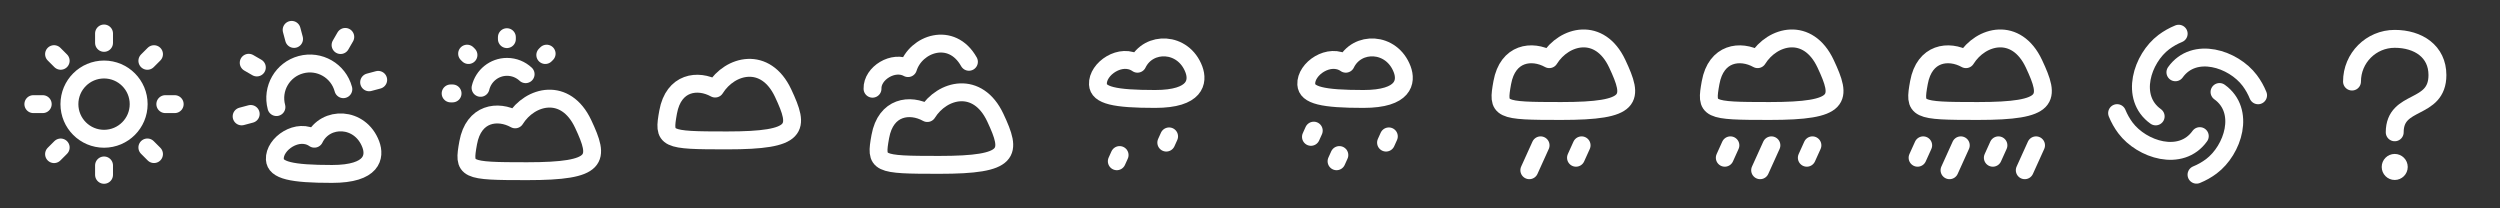 <?xml version="1.0" encoding="UTF-8" standalone="no"?>
<!-- Created with Inkscape (http://www.inkscape.org/) -->

<svg
   width="3072"
   height="256"
   viewBox="0 0 307.2 25.6"
   version="1.1"
   id="svg8"
   inkscape:version="1.3 (0e150ed6c4, 2023-07-21)"
   sodipodi:docname="icon_weather_source.svg"
   inkscape:export-filename="icon_weather.png"
   inkscape:export-xdpi="96"
   inkscape:export-ydpi="96"
   xmlns:inkscape="http://www.inkscape.org/namespaces/inkscape"
   xmlns:sodipodi="http://sodipodi.sourceforge.net/DTD/sodipodi-0.dtd"
   xmlns="http://www.w3.org/2000/svg"
   xmlns:svg="http://www.w3.org/2000/svg"
   xmlns:rdf="http://www.w3.org/1999/02/22-rdf-syntax-ns#"
   xmlns:cc="http://creativecommons.org/ns#"
   xmlns:dc="http://purl.org/dc/elements/1.1/">
  <rect x="0" y="0" width="307.2" height="25.6" fill="#333333" stroke="none"/>
  <title
     id="title841">Weather Icon</title>
  <defs
     id="defs2" />
  <sodipodi:namedview
     id="base"
     pagecolor="#222222"
     bordercolor="#666666"
     borderopacity="1.0"
     inkscape:pageopacity="0"
     inkscape:pageshadow="2"
     inkscape:zoom="0.32000001"
     inkscape:cx="1537.4999"
     inkscape:cy="104.6875"
     inkscape:document-units="px"
     inkscape:current-layer="layer1"
     showgrid="true"
     inkscape:window-width="1920"
     inkscape:window-height="1026"
     inkscape:window-x="-8"
     inkscape:window-y="23"
     inkscape:window-maximized="1"
     inkscape:pagecheckerboard="0"
     units="px"
     scale-x="1"
     inkscape:showpageshadow="false"
     borderlayer="true"
     inkscape:snap-global="true"
     showguides="true"
     inkscape:guide-bbox="true"
     inkscape:snap-nodes="true"
     height="1280px"
     width="256px"
     inkscape:deskcolor="#d1d1d1">
    <inkscape:grid
       type="xygrid"
       id="grid2458"
       empspacing="32"
       originx="0"
       originy="0"
       spacingy="0.8"
       spacingx="0.8"
       units="px"
       visible="true"
       empcolor="#e50077"
       empopacity="0.302" />
  </sodipodi:namedview>
  <g
     inkscape:label="active"
     inkscape:groupmode="layer"
     id="layer1"
     style="display:inline">
    <g
       id="g90"
       style="font-variation-settings:normal;vector-effect:none;fill:none;fill-opacity:1;stroke:#ffffff;stroke-width:0.449;stroke-linecap:round;stroke-linejoin:round;stroke-miterlimit:4;stroke-dasharray:none;stroke-dashoffset:0;stroke-opacity:1;-inkscape-stroke:none;paint-order:markers stroke fill;stop-color:#000000;opacity:1;stop-opacity:1"
       transform="matrix(4.902,0,0,4.902,-1222.289,-213.147)"
       inkscape:label="0 Clear">
      <circle
         style="font-variation-settings:normal;opacity:1;vector-effect:none;fill:none;fill-opacity:1;stroke:#ffffff;stroke-width:0.449;stroke-linecap:round;stroke-linejoin:round;stroke-miterlimit:4;stroke-dasharray:none;stroke-dashoffset:0;stroke-opacity:1;-inkscape-stroke:none;paint-order:markers stroke fill;stop-color:#000000;stop-opacity:1"
         id="path76"
         cx="251.953"
         cy="46.092"
         r="0.868" />
      <g
         id="g89"
         style="font-variation-settings:normal;vector-effect:none;fill:none;fill-opacity:1;stroke:#ffffff;stroke-width:0.449;stroke-linecap:round;stroke-linejoin:round;stroke-miterlimit:4;stroke-dasharray:none;stroke-dashoffset:0;stroke-opacity:1;-inkscape-stroke:none;paint-order:markers stroke fill;stop-color:#000000;stop-opacity:1"
         transform="translate(-1.3982422e-5)">
        <g
           id="g84"
           style="font-variation-settings:normal;vector-effect:none;fill:none;fill-opacity:1;stroke:#ffffff;stroke-width:0.449;stroke-linecap:round;stroke-linejoin:round;stroke-miterlimit:4;stroke-dasharray:none;stroke-dashoffset:0;stroke-opacity:1;-inkscape-stroke:none;paint-order:markers stroke fill;stop-color:#000000;stop-opacity:1">
          <g
             id="g81"
             style="font-variation-settings:normal;vector-effect:none;fill:none;fill-opacity:1;stroke:#ffffff;stroke-width:0.449;stroke-linecap:round;stroke-linejoin:round;stroke-miterlimit:4;stroke-dasharray:none;stroke-dashoffset:0;stroke-opacity:1;-inkscape-stroke:none;paint-order:markers stroke fill;stop-color:#000000;stop-opacity:1">
            <path
               style="font-variation-settings:normal;opacity:1;vector-effect:none;fill:none;fill-opacity:1;stroke:#ffffff;stroke-width:0.449;stroke-linecap:round;stroke-linejoin:round;stroke-miterlimit:4;stroke-dasharray:none;stroke-dashoffset:0;stroke-opacity:1;-inkscape-stroke:none;paint-order:markers stroke fill;stop-color:#000000;stop-opacity:1"
               d="m 251.953,44.321 v 0.235"
               id="path80"
               sodipodi:nodetypes="cc" />
            <path
               style="font-variation-settings:normal;opacity:1;vector-effect:none;fill:none;fill-opacity:1;stroke:#ffffff;stroke-width:0.449;stroke-linecap:round;stroke-linejoin:round;stroke-miterlimit:4;stroke-dasharray:none;stroke-dashoffset:0;stroke-opacity:1;-inkscape-stroke:none;paint-order:markers stroke fill;stop-color:#000000;stop-opacity:1"
               d="m 251.953,47.629 v 0.235"
               id="path81"
               sodipodi:nodetypes="cc" />
          </g>
          <g
             id="g83"
             transform="rotate(90,251.953,46.092)"
             style="font-variation-settings:normal;vector-effect:none;fill:none;fill-opacity:1;stroke:#ffffff;stroke-width:0.449;stroke-linecap:round;stroke-linejoin:round;stroke-miterlimit:4;stroke-dasharray:none;stroke-dashoffset:0;stroke-opacity:1;-inkscape-stroke:none;paint-order:markers stroke fill;stop-color:#000000;stop-opacity:1">
            <path
               style="font-variation-settings:normal;opacity:1;vector-effect:none;fill:none;fill-opacity:1;stroke:#ffffff;stroke-width:0.449;stroke-linecap:round;stroke-linejoin:round;stroke-miterlimit:4;stroke-dasharray:none;stroke-dashoffset:0;stroke-opacity:1;-inkscape-stroke:none;paint-order:markers stroke fill;stop-color:#000000;stop-opacity:1"
               d="m 251.953,44.321 v 0.235"
               id="path82"
               sodipodi:nodetypes="cc" />
            <path
               style="font-variation-settings:normal;opacity:1;vector-effect:none;fill:none;fill-opacity:1;stroke:#ffffff;stroke-width:0.449;stroke-linecap:round;stroke-linejoin:round;stroke-miterlimit:4;stroke-dasharray:none;stroke-dashoffset:0;stroke-opacity:1;-inkscape-stroke:none;paint-order:markers stroke fill;stop-color:#000000;stop-opacity:1"
               d="m 251.953,47.629 v 0.235"
               id="path83"
               sodipodi:nodetypes="cc" />
          </g>
        </g>
        <g
           id="g88"
           transform="rotate(45,251.953,46.092)"
           style="font-variation-settings:normal;vector-effect:none;fill:none;fill-opacity:1;stroke:#ffffff;stroke-width:0.449;stroke-linecap:round;stroke-linejoin:round;stroke-miterlimit:4;stroke-dasharray:none;stroke-dashoffset:0;stroke-opacity:1;-inkscape-stroke:none;paint-order:markers stroke fill;stop-color:#000000;stop-opacity:1">
          <g
             id="g85"
             style="font-variation-settings:normal;vector-effect:none;fill:none;fill-opacity:1;stroke:#ffffff;stroke-width:0.449;stroke-linecap:round;stroke-linejoin:round;stroke-miterlimit:4;stroke-dasharray:none;stroke-dashoffset:0;stroke-opacity:1;-inkscape-stroke:none;paint-order:markers stroke fill;stop-color:#000000;stop-opacity:1">
            <path
               style="font-variation-settings:normal;opacity:1;vector-effect:none;fill:none;fill-opacity:1;stroke:#ffffff;stroke-width:0.449;stroke-linecap:round;stroke-linejoin:round;stroke-miterlimit:4;stroke-dasharray:none;stroke-dashoffset:0;stroke-opacity:1;-inkscape-stroke:none;paint-order:markers stroke fill;stop-color:#000000;stop-opacity:1"
               d="m 251.953,44.321 v 0.235"
               id="path84"
               sodipodi:nodetypes="cc" />
            <path
               style="font-variation-settings:normal;opacity:1;vector-effect:none;fill:none;fill-opacity:1;stroke:#ffffff;stroke-width:0.449;stroke-linecap:round;stroke-linejoin:round;stroke-miterlimit:4;stroke-dasharray:none;stroke-dashoffset:0;stroke-opacity:1;-inkscape-stroke:none;paint-order:markers stroke fill;stop-color:#000000;stop-opacity:1"
               d="m 251.953,47.629 v 0.235"
               id="path85"
               sodipodi:nodetypes="cc" />
          </g>
          <g
             id="g87"
             transform="rotate(90,251.953,46.092)"
             style="font-variation-settings:normal;vector-effect:none;fill:none;fill-opacity:1;stroke:#ffffff;stroke-width:0.449;stroke-linecap:round;stroke-linejoin:round;stroke-miterlimit:4;stroke-dasharray:none;stroke-dashoffset:0;stroke-opacity:1;-inkscape-stroke:none;paint-order:markers stroke fill;stop-color:#000000;stop-opacity:1">
            <path
               style="font-variation-settings:normal;opacity:1;vector-effect:none;fill:none;fill-opacity:1;stroke:#ffffff;stroke-width:0.449;stroke-linecap:round;stroke-linejoin:round;stroke-miterlimit:4;stroke-dasharray:none;stroke-dashoffset:0;stroke-opacity:1;-inkscape-stroke:none;paint-order:markers stroke fill;stop-color:#000000;stop-opacity:1"
               d="m 251.953,44.321 v 0.235"
               id="path86"
               sodipodi:nodetypes="cc" />
            <path
               style="font-variation-settings:normal;opacity:1;vector-effect:none;fill:none;fill-opacity:1;stroke:#ffffff;stroke-width:0.449;stroke-linecap:round;stroke-linejoin:round;stroke-miterlimit:4;stroke-dasharray:none;stroke-dashoffset:0;stroke-opacity:1;-inkscape-stroke:none;paint-order:markers stroke fill;stop-color:#000000;stop-opacity:1"
               d="m 251.953,47.629 v 0.235"
               id="path87"
               sodipodi:nodetypes="cc" />
          </g>
        </g>
      </g>
    </g>
    <g
       id="g96"
       transform="matrix(-5.233,0,0,5.233,1149.533,-250.052)"
       style="font-variation-settings:normal;display:inline;vector-effect:none;fill:none;fill-opacity:1;stroke:#ffffff;stroke-width:0.42;stroke-linecap:round;stroke-linejoin:round;stroke-miterlimit:4;stroke-dasharray:none;stroke-dashoffset:0;stroke-opacity:1;-inkscape-stroke:none;paint-order:markers stroke fill;stop-color:#000000;opacity:1;stop-opacity:1"
       inkscape:label="1 Light Clouds">
      <g
         id="g46"
         style="font-variation-settings:normal;opacity:1;vector-effect:none;fill:none;fill-opacity:1;stroke:#ffffff;stroke-width:0.42;stroke-linecap:round;stroke-linejoin:round;stroke-miterlimit:4;stroke-dasharray:none;stroke-dashoffset:0;stroke-opacity:1;-inkscape-stroke:none;paint-order:markers stroke fill;stop-color:#000000;stop-opacity:1"
         transform="matrix(-1,0,0,1,468.928,5.842)">
        <path
           style="font-variation-settings:normal;vector-effect:none;fill:none;fill-opacity:1;stroke:#ffffff;stroke-width:0.42;stroke-linecap:round;stroke-linejoin:round;stroke-miterlimit:4;stroke-dasharray:none;stroke-dashoffset:0;stroke-opacity:1;-inkscape-stroke:none;paint-order:markers stroke fill;stop-color:#000000;stop-opacity:1"
           d="m 255.712,45.683 c -0.02,-0.365 0.544,-0.752 0.928,-0.484 0.261,-0.541 1.079,-0.521 1.325,0.133 0.107,0.286 0.046,0.694 -0.91,0.694 -0.956,0 -1.329,-0.085 -1.343,-0.343 z"
           id="path44"
           sodipodi:nodetypes="scszs" />
      </g>
      <g
         id="g95"
         style="font-variation-settings:normal;opacity:1;vector-effect:none;fill:none;fill-opacity:1;stroke:#ffffff;stroke-width:0.449;stroke-linecap:round;stroke-linejoin:round;stroke-miterlimit:4;stroke-dasharray:none;stroke-dashoffset:0;stroke-opacity:1;-inkscape-stroke:none;paint-order:markers stroke fill;stop-color:#000000;stop-opacity:1"
         transform="matrix(0.905,0.242,-0.242,0.905,-4.47,-52.598)">
        <path
           id="circle49"
           style="font-variation-settings:normal;opacity:1;vector-effect:none;fill:none;fill-opacity:1;stroke:#ffffff;stroke-width:0.449;stroke-linecap:round;stroke-linejoin:round;stroke-miterlimit:4;stroke-dasharray:none;stroke-dashoffset:0;stroke-opacity:1;-inkscape-stroke:none;paint-order:markers stroke fill;stop-color:#000000;stop-opacity:1"
           d="m 251.085,46.092 c 0,-0.48 0.389,-0.868 0.868,-0.868 0.48,0 0.868,0.389 0.868,0.868"
           sodipodi:nodetypes="csc" />
        <g
           id="g94"
           style="font-variation-settings:normal;vector-effect:none;fill:none;fill-opacity:1;stroke:#ffffff;stroke-width:0.449;stroke-linecap:round;stroke-linejoin:round;stroke-miterlimit:4;stroke-dasharray:none;stroke-dashoffset:0;stroke-opacity:1;-inkscape-stroke:none;paint-order:markers stroke fill;stop-color:#000000;stop-opacity:1"
           transform="translate(-1.3982422e-5)">
          <g
             id="g75"
             style="font-variation-settings:normal;vector-effect:none;fill:none;fill-opacity:1;stroke:#ffffff;stroke-width:0.449;stroke-linecap:round;stroke-linejoin:round;stroke-miterlimit:4;stroke-dasharray:none;stroke-dashoffset:0;stroke-opacity:1;-inkscape-stroke:none;paint-order:markers stroke fill;stop-color:#000000;stop-opacity:1">
            <g
               id="g50"
               style="font-variation-settings:normal;vector-effect:none;fill:none;fill-opacity:1;stroke:#ffffff;stroke-width:0.449;stroke-linecap:round;stroke-linejoin:round;stroke-miterlimit:4;stroke-dasharray:none;stroke-dashoffset:0;stroke-opacity:1;-inkscape-stroke:none;paint-order:markers stroke fill;stop-color:#000000;stop-opacity:1">
              <path
                 style="font-variation-settings:normal;opacity:1;vector-effect:none;fill:none;fill-opacity:1;stroke:#ffffff;stroke-width:0.449;stroke-linecap:round;stroke-linejoin:round;stroke-miterlimit:4;stroke-dasharray:none;stroke-dashoffset:0;stroke-opacity:1;-inkscape-stroke:none;paint-order:markers stroke fill;stop-color:#000000;stop-opacity:1"
                 d="m 251.953,44.321 v 0.235"
                 id="path49"
                 sodipodi:nodetypes="cc" />
            </g>
            <g
               id="g74"
               transform="rotate(90,251.953,46.092)"
               style="font-variation-settings:normal;vector-effect:none;fill:none;fill-opacity:1;stroke:#ffffff;stroke-width:0.449;stroke-linecap:round;stroke-linejoin:round;stroke-miterlimit:4;stroke-dasharray:none;stroke-dashoffset:0;stroke-opacity:1;-inkscape-stroke:none;paint-order:markers stroke fill;stop-color:#000000;stop-opacity:1">
              <path
                 style="font-variation-settings:normal;opacity:1;vector-effect:none;fill:none;fill-opacity:1;stroke:#ffffff;stroke-width:0.449;stroke-linecap:round;stroke-linejoin:round;stroke-miterlimit:4;stroke-dasharray:none;stroke-dashoffset:0;stroke-opacity:1;-inkscape-stroke:none;paint-order:markers stroke fill;stop-color:#000000;stop-opacity:1"
                 d="m 251.953,44.321 v 0.235"
                 id="path51"
                 sodipodi:nodetypes="cc" />
              <path
                 style="font-variation-settings:normal;opacity:1;vector-effect:none;fill:none;fill-opacity:1;stroke:#ffffff;stroke-width:0.449;stroke-linecap:round;stroke-linejoin:round;stroke-miterlimit:4;stroke-dasharray:none;stroke-dashoffset:0;stroke-opacity:1;-inkscape-stroke:none;paint-order:markers stroke fill;stop-color:#000000;stop-opacity:1"
                 d="m 251.953,47.629 v 0.235"
                 id="path73"
                 sodipodi:nodetypes="cc" />
            </g>
          </g>
          <g
             id="g93"
             transform="rotate(45,251.953,46.092)"
             style="font-variation-settings:normal;vector-effect:none;fill:none;fill-opacity:1;stroke:#ffffff;stroke-width:0.449;stroke-linecap:round;stroke-linejoin:round;stroke-miterlimit:4;stroke-dasharray:none;stroke-dashoffset:0;stroke-opacity:1;-inkscape-stroke:none;paint-order:markers stroke fill;stop-color:#000000;stop-opacity:1">
            <g
               id="g91"
               style="font-variation-settings:normal;vector-effect:none;fill:none;fill-opacity:1;stroke:#ffffff;stroke-width:0.449;stroke-linecap:round;stroke-linejoin:round;stroke-miterlimit:4;stroke-dasharray:none;stroke-dashoffset:0;stroke-opacity:1;-inkscape-stroke:none;paint-order:markers stroke fill;stop-color:#000000;stop-opacity:1">
              <path
                 style="font-variation-settings:normal;opacity:1;vector-effect:none;fill:none;fill-opacity:1;stroke:#ffffff;stroke-width:0.449;stroke-linecap:round;stroke-linejoin:round;stroke-miterlimit:4;stroke-dasharray:none;stroke-dashoffset:0;stroke-opacity:1;-inkscape-stroke:none;paint-order:markers stroke fill;stop-color:#000000;stop-opacity:1"
                 d="m 251.953,44.321 v 0.235"
                 id="path75"
                 sodipodi:nodetypes="cc" />
            </g>
            <g
               id="g92"
               transform="rotate(90,251.953,46.092)"
               style="font-variation-settings:normal;vector-effect:none;fill:none;fill-opacity:1;stroke:#ffffff;stroke-width:0.449;stroke-linecap:round;stroke-linejoin:round;stroke-miterlimit:4;stroke-dasharray:none;stroke-dashoffset:0;stroke-opacity:1;-inkscape-stroke:none;paint-order:markers stroke fill;stop-color:#000000;stop-opacity:1">
              <path
                 style="font-variation-settings:normal;opacity:1;vector-effect:none;fill:none;fill-opacity:1;stroke:#ffffff;stroke-width:0.449;stroke-linecap:round;stroke-linejoin:round;stroke-miterlimit:4;stroke-dasharray:none;stroke-dashoffset:0;stroke-opacity:1;-inkscape-stroke:none;paint-order:markers stroke fill;stop-color:#000000;stop-opacity:1"
                 d="m 251.953,47.629 v 0.235"
                 id="path92"
                 sodipodi:nodetypes="cc" />
            </g>
          </g>
        </g>
      </g>
    </g>
    <g
       id="g139"
       transform="matrix(5.233,0,0,5.233,-1319.482,-228.013)"
       style="font-variation-settings:normal;display:inline;vector-effect:none;fill:none;fill-opacity:1;stroke:#ffffff;stroke-width:0.42;stroke-linecap:round;stroke-linejoin:round;stroke-miterlimit:4;stroke-dasharray:none;stroke-dashoffset:0;stroke-opacity:1;-inkscape-stroke:none;paint-order:markers stroke fill;stop-color:#000000;opacity:1;stop-opacity:1"
       inkscape:label="2 Partially Cloudy">
      <path
         style="font-variation-settings:normal;vector-effect:none;fill:none;fill-opacity:1;stroke:#ffffff;stroke-width:0.42;stroke-linecap:round;stroke-linejoin:round;stroke-miterlimit:4;stroke-dasharray:none;stroke-dashoffset:0;stroke-opacity:1;-inkscape-stroke:none;paint-order:markers stroke fill;stop-color:#000000;stop-opacity:1"
         d="m 264.522,47.592 c -1.461,0 -1.499,-0.021 -1.382,-0.666 0.128,-0.706 0.699,-0.776 1.104,-0.551 0.35,-0.562 1.184,-0.77 1.596,0.107 0.392,0.835 0.382,1.11 -1.318,1.11 z"
         id="path118"
         sodipodi:nodetypes="sscss" />
      <g
         id="g129"
         style="font-variation-settings:normal;opacity:1;vector-effect:none;fill:none;fill-opacity:1;stroke:#ffffff;stroke-width:0.545;stroke-linecap:round;stroke-linejoin:round;stroke-miterlimit:4;stroke-dasharray:none;stroke-dashoffset:0;stroke-opacity:1;-inkscape-stroke:none;paint-order:markers stroke fill;stop-color:#000000;stop-opacity:1"
         transform="matrix(0.771,0,0,0.771,69.793,10.229)">
        <path
           id="circle119"
           style="font-variation-settings:normal;opacity:1;vector-effect:none;fill:none;fill-opacity:1;stroke:#ffffff;stroke-width:0.545;stroke-linecap:round;stroke-linejoin:round;stroke-miterlimit:4;stroke-dasharray:none;stroke-dashoffset:0;stroke-opacity:1;-inkscape-stroke:none;paint-order:markers stroke fill;stop-color:#000000;stop-opacity:1"
           d="m 251.151,45.922 c 0.086,-0.366 0.415,-0.639 0.807,-0.639 0.219,0 0.418,0.085 0.566,0.223"
           sodipodi:nodetypes="csc" />
        <g
           id="g128"
           style="font-variation-settings:normal;vector-effect:none;fill:none;fill-opacity:1;stroke:#ffffff;stroke-width:0.545;stroke-linecap:round;stroke-linejoin:round;stroke-miterlimit:4;stroke-dasharray:none;stroke-dashoffset:0;stroke-opacity:1;-inkscape-stroke:none;paint-order:markers stroke fill;stop-color:#000000;stop-opacity:1"
           transform="translate(-1.3982422e-5)">
          <g
             id="g123"
             style="font-variation-settings:normal;vector-effect:none;fill:none;fill-opacity:1;stroke:#ffffff;stroke-width:0.545;stroke-linecap:round;stroke-linejoin:round;stroke-miterlimit:4;stroke-dasharray:none;stroke-dashoffset:0;stroke-opacity:1;-inkscape-stroke:none;paint-order:markers stroke fill;stop-color:#000000;stop-opacity:1">
            <g
               id="g120"
               style="font-variation-settings:normal;vector-effect:none;fill:none;fill-opacity:1;stroke:#ffffff;stroke-width:0.545;stroke-linecap:round;stroke-linejoin:round;stroke-miterlimit:4;stroke-dasharray:none;stroke-dashoffset:0;stroke-opacity:1;-inkscape-stroke:none;paint-order:markers stroke fill;stop-color:#000000;stop-opacity:1">
              <path
                 style="font-variation-settings:normal;opacity:1;vector-effect:none;fill:none;fill-opacity:1;stroke:#ffffff;stroke-width:0.545;stroke-linecap:round;stroke-linejoin:round;stroke-miterlimit:4;stroke-dasharray:none;stroke-dashoffset:0;stroke-opacity:1;-inkscape-stroke:none;paint-order:markers stroke fill;stop-color:#000000;stop-opacity:1"
                 d="m 251.953,44.379 v 0.059"
                 id="path119"
                 sodipodi:nodetypes="cc" />
            </g>
            <g
               id="g122"
               transform="rotate(90,251.953,46.092)"
               style="font-variation-settings:normal;vector-effect:none;fill:none;fill-opacity:1;stroke:#ffffff;stroke-width:0.545;stroke-linecap:round;stroke-linejoin:round;stroke-miterlimit:4;stroke-dasharray:none;stroke-dashoffset:0;stroke-opacity:1;-inkscape-stroke:none;paint-order:markers stroke fill;stop-color:#000000;stop-opacity:1">
              <path
                 style="font-variation-settings:normal;opacity:1;vector-effect:none;fill:none;fill-opacity:1;stroke:#ffffff;stroke-width:0.545;stroke-linecap:round;stroke-linejoin:round;stroke-miterlimit:4;stroke-dasharray:none;stroke-dashoffset:0;stroke-opacity:1;-inkscape-stroke:none;paint-order:markers stroke fill;stop-color:#000000;stop-opacity:1"
                 d="m 251.953,47.746 v 0.059"
                 id="path122"
                 sodipodi:nodetypes="cc" />
            </g>
          </g>
          <g
             id="g127"
             transform="rotate(45,251.953,46.092)"
             style="font-variation-settings:normal;vector-effect:none;fill:none;fill-opacity:1;stroke:#ffffff;stroke-width:0.545;stroke-linecap:round;stroke-linejoin:round;stroke-miterlimit:4;stroke-dasharray:none;stroke-dashoffset:0;stroke-opacity:1;-inkscape-stroke:none;paint-order:markers stroke fill;stop-color:#000000;stop-opacity:1">
            <g
               id="g124"
               style="font-variation-settings:normal;vector-effect:none;fill:none;fill-opacity:1;stroke:#ffffff;stroke-width:0.545;stroke-linecap:round;stroke-linejoin:round;stroke-miterlimit:4;stroke-dasharray:none;stroke-dashoffset:0;stroke-opacity:1;-inkscape-stroke:none;paint-order:markers stroke fill;stop-color:#000000;stop-opacity:1">
              <path
                 style="font-variation-settings:normal;opacity:1;vector-effect:none;fill:none;fill-opacity:1;stroke:#ffffff;stroke-width:0.545;stroke-linecap:round;stroke-linejoin:round;stroke-miterlimit:4;stroke-dasharray:none;stroke-dashoffset:0;stroke-opacity:1;-inkscape-stroke:none;paint-order:markers stroke fill;stop-color:#000000;stop-opacity:1"
                 d="m 251.953,44.379 v 0.059"
                 id="path123"
                 sodipodi:nodetypes="cc" />
            </g>
            <g
               id="g126"
               transform="rotate(90,251.953,46.092)"
               style="font-variation-settings:normal;vector-effect:none;fill:none;fill-opacity:1;stroke:#ffffff;stroke-width:0.545;stroke-linecap:round;stroke-linejoin:round;stroke-miterlimit:4;stroke-dasharray:none;stroke-dashoffset:0;stroke-opacity:1;-inkscape-stroke:none;paint-order:markers stroke fill;stop-color:#000000;stop-opacity:1">
              <path
                 style="font-variation-settings:normal;opacity:1;vector-effect:none;fill:none;fill-opacity:1;stroke:#ffffff;stroke-width:0.545;stroke-linecap:round;stroke-linejoin:round;stroke-miterlimit:4;stroke-dasharray:none;stroke-dashoffset:0;stroke-opacity:1;-inkscape-stroke:none;paint-order:markers stroke fill;stop-color:#000000;stop-opacity:1"
                 d="m 251.953,47.746 v 0.059"
                 id="path126"
                 sodipodi:nodetypes="cc" />
            </g>
          </g>
        </g>
      </g>
    </g>
    <g
       id="g1"
       inkscape:label="3 Mostly Cloudy"
       style="display:inline;font-variation-settings:normal;opacity:1;vector-effect:none;fill:none;fill-opacity:1;stroke:#ffffff;stroke-width:2.2;stroke-linecap:round;stroke-linejoin:round;stroke-miterlimit:4;stroke-dasharray:none;stroke-dashoffset:0;stroke-opacity:1;-inkscape-stroke:none;paint-order:markers stroke fill;stop-color:#000000;stop-opacity:1">
      <path
         style="font-variation-settings:normal;vector-effect:none;fill:none;fill-opacity:1;stroke:#ffffff;stroke-width:2.2;stroke-linecap:round;stroke-linejoin:round;stroke-miterlimit:4;stroke-dasharray:none;stroke-dashoffset:0;stroke-opacity:1;-inkscape-stroke:none;paint-order:markers stroke fill;stop-color:#000000;stop-opacity:1"
         d="m 89.333,17.253 c -7.644,0 -7.842,-0.112 -7.232,-3.485 0.669,-3.695 3.657,-4.061 5.778,-2.886 1.831,-2.942 6.196,-4.031 8.352,0.562 2.05,4.369 2,5.809 -6.897,5.809 z"
         id="path39"
         sodipodi:nodetypes="sscss" />
    </g>
    <g
       id="g95-5"
       style="font-variation-settings:normal;vector-effect:none;fill:none;fill-opacity:1;stroke:#ffffff;stroke-width:0.42;stroke-linecap:round;stroke-linejoin:round;stroke-miterlimit:4;stroke-dasharray:none;stroke-dashoffset:0;stroke-opacity:1;-inkscape-stroke:none;paint-order:markers stroke fill;stop-color:#000000;opacity:1;stop-opacity:1"
       transform="matrix(5.233,0,0,5.233,-1231.109,-228.157)"
       inkscape:label="4 Overcast">
      <path
         style="font-variation-settings:normal;vector-effect:none;fill:none;fill-opacity:1;stroke:#ffffff;stroke-width:0.42;stroke-linecap:round;stroke-linejoin:round;stroke-miterlimit:4;stroke-dasharray:none;stroke-dashoffset:0;stroke-opacity:1;-inkscape-stroke:none;paint-order:markers stroke fill;stop-color:#000000;stop-opacity:1"
         d="m 257.312,47.471 c -1.461,0 -1.499,-0.021 -1.382,-0.666 0.128,-0.706 0.699,-0.776 1.104,-0.551 0.35,-0.562 1.184,-0.77 1.596,0.107 0.392,0.835 0.382,1.11 -1.318,1.11 z"
         id="path91-3"
         sodipodi:nodetypes="sscss" />
      <path
         style="font-variation-settings:normal;vector-effect:none;fill:none;fill-opacity:1;stroke:#ffffff;stroke-width:0.42;stroke-linecap:round;stroke-linejoin:round;stroke-miterlimit:4;stroke-dasharray:none;stroke-dashoffset:0;stroke-opacity:1;-inkscape-stroke:none;paint-order:markers stroke fill;stop-color:#000000;stop-opacity:1"
         d="m 255.747,45.683 c -0.011,-0.365 0.492,-0.674 0.834,-0.484 0.179,-0.576 1.024,-0.873 1.43,-0.148"
         id="path95-5"
         sodipodi:nodetypes="ccc" />
    </g>
    <g
       id="g33"
       style="font-variation-settings:normal;display:inline;vector-effect:none;fill:none;fill-opacity:1;stroke:#ffffff;stroke-width:0.42;stroke-linecap:round;stroke-linejoin:round;stroke-miterlimit:4;stroke-dasharray:none;stroke-dashoffset:0;stroke-opacity:1;-inkscape-stroke:none;paint-order:markers stroke fill;stop-color:#000000;opacity:1;stop-opacity:1"
       transform="matrix(5.233,0,0,5.233,-1146.307,-227.617)"
       inkscape:label="5 Cloudy &amp; Drizzle">
      <path
         style="font-variation-settings:normal;display:inline;vector-effect:none;fill:none;fill-opacity:1;stroke:#ffffff;stroke-width:0.42;stroke-linecap:round;stroke-linejoin:round;stroke-miterlimit:4;stroke-dasharray:none;stroke-dashoffset:0;stroke-opacity:1;-inkscape-stroke:none;paint-order:markers stroke fill;stop-color:#000000;stop-opacity:1"
         d="m 244.835,45.477 c -0.02,-0.365 0.544,-0.752 0.928,-0.484 0.261,-0.541 1.079,-0.521 1.325,0.133 0.107,0.286 0.046,0.694 -0.91,0.694 -0.956,0 -1.329,-0.085 -1.343,-0.343 z"
         id="path44-8"
         sodipodi:nodetypes="scszs" />
      <g
         id="g32"
         transform="translate(-0.57,14.781)"
         style="font-variation-settings:normal;vector-effect:none;fill:none;fill-opacity:1;stroke:#ffffff;stroke-width:0.42;stroke-linecap:round;stroke-linejoin:round;stroke-miterlimit:4;stroke-dasharray:none;stroke-dashoffset:0;stroke-opacity:1;-inkscape-stroke:none;paint-order:markers stroke fill;stop-color:#000000;stop-opacity:1">
        <path
           style="font-variation-settings:normal;opacity:1;vector-effect:none;fill:none;fill-opacity:1;stroke:#ffffff;stroke-width:0.42;stroke-linecap:round;stroke-linejoin:round;stroke-miterlimit:4;stroke-dasharray:none;stroke-dashoffset:0;stroke-opacity:1;-inkscape-stroke:none;paint-order:markers stroke fill;stop-color:#000000;stop-opacity:1"
           d="m 245.914,32.356 -0.066,0.146"
           id="path31"
           sodipodi:nodetypes="cc" />
        <path
           style="font-variation-settings:normal;opacity:1;vector-effect:none;fill:none;fill-opacity:1;stroke:#ffffff;stroke-width:0.42;stroke-linecap:round;stroke-linejoin:round;stroke-miterlimit:4;stroke-dasharray:none;stroke-dashoffset:0;stroke-opacity:1;-inkscape-stroke:none;paint-order:markers stroke fill;stop-color:#000000;stop-opacity:1"
           d="m 247.076,31.918 -0.066,0.146"
           id="path32"
           sodipodi:nodetypes="cc" />
      </g>
    </g>
    <g
       id="g19"
       style="font-variation-settings:normal;display:inline;vector-effect:none;fill:none;fill-opacity:1;stroke:#ffffff;stroke-width:0.42;stroke-linecap:round;stroke-linejoin:round;stroke-miterlimit:4;stroke-dasharray:none;stroke-dashoffset:0;stroke-opacity:1;-inkscape-stroke:none;paint-order:markers stroke fill;stop-color:#000000;opacity:1;stop-opacity:1"
       transform="matrix(5.233,0,0,5.233,-1120.707,-227.617)"
       inkscape:label="6 Cloudy &amp; Light Rain">
      <path
         style="font-variation-settings:normal;display:inline;vector-effect:none;fill:none;fill-opacity:1;stroke:#ffffff;stroke-width:0.42;stroke-linecap:round;stroke-linejoin:round;stroke-miterlimit:4;stroke-dasharray:none;stroke-dashoffset:0;stroke-opacity:1;-inkscape-stroke:none;paint-order:markers stroke fill;stop-color:#000000;stop-opacity:1"
         d="m 244.835,45.477 c -0.02,-0.365 0.544,-0.752 0.928,-0.484 0.261,-0.541 1.079,-0.521 1.325,0.133 0.107,0.286 0.046,0.694 -0.91,0.694 -0.956,0 -1.329,-0.085 -1.343,-0.343 z"
         id="path15"
         sodipodi:nodetypes="scszs" />
      <g
         id="g18"
         transform="translate(-0.302,14.781)"
         style="font-variation-settings:normal;vector-effect:none;fill:none;fill-opacity:1;stroke:#ffffff;stroke-width:0.42;stroke-linecap:round;stroke-linejoin:round;stroke-miterlimit:4;stroke-dasharray:none;stroke-dashoffset:0;stroke-opacity:1;-inkscape-stroke:none;paint-order:markers stroke fill;stop-color:#000000;stop-opacity:1">
        <path
           style="font-variation-settings:normal;opacity:1;vector-effect:none;fill:none;fill-opacity:1;stroke:#ffffff;stroke-width:0.42;stroke-linecap:round;stroke-linejoin:round;stroke-miterlimit:4;stroke-dasharray:none;stroke-dashoffset:0;stroke-opacity:1;-inkscape-stroke:none;paint-order:markers stroke fill;stop-color:#000000;stop-opacity:1"
           d="m 245.914,32.356 -0.066,0.146"
           id="path16"
           sodipodi:nodetypes="cc" />
        <path
           style="font-variation-settings:normal;opacity:1;vector-effect:none;fill:none;fill-opacity:1;stroke:#ffffff;stroke-width:0.42;stroke-linecap:round;stroke-linejoin:round;stroke-miterlimit:4;stroke-dasharray:none;stroke-dashoffset:0;stroke-opacity:1;-inkscape-stroke:none;paint-order:markers stroke fill;stop-color:#000000;stop-opacity:1"
           d="m 247.076,31.918 -0.066,0.146"
           id="path17"
           sodipodi:nodetypes="cc" />
        <path
           style="font-variation-settings:normal;opacity:1;vector-effect:none;fill:none;fill-opacity:1;stroke:#ffffff;stroke-width:0.42;stroke-linecap:round;stroke-linejoin:round;stroke-miterlimit:4;stroke-dasharray:none;stroke-dashoffset:0;stroke-opacity:1;-inkscape-stroke:none;paint-order:markers stroke fill;stop-color:#000000;stop-opacity:1"
           d="m 245.313,31.783 -0.066,0.146"
           id="path18"
           sodipodi:nodetypes="cc" />
      </g>
    </g>
    <g
       id="g5"
       style="font-variation-settings:normal;display:inline;vector-effect:none;fill:none;fill-opacity:1;stroke:#ffffff;stroke-width:0.42;stroke-linecap:round;stroke-linejoin:round;stroke-miterlimit:4;stroke-dasharray:none;stroke-dashoffset:0;stroke-opacity:1;-inkscape-stroke:none;paint-order:markers stroke fill;stop-color:#000000;opacity:1;stop-opacity:1"
       transform="matrix(5.233,0,0,5.233,-1095.492,-228.717)"
       inkscape:label="7 Overcast &amp; Light Rain">
      <path
         style="font-variation-settings:normal;opacity:1;vector-effect:none;fill:none;fill-opacity:1;stroke:#ffffff;stroke-width:0.42;stroke-linecap:round;stroke-linejoin:round;stroke-miterlimit:4;stroke-dasharray:none;stroke-dashoffset:0;stroke-opacity:1;-inkscape-stroke:none;paint-order:markers stroke fill;stop-color:#000000;stop-opacity:1"
         d="m 246.001,46.313 c -1.461,0 -1.499,-0.021 -1.382,-0.666 0.128,-0.706 0.699,-0.776 1.104,-0.551 0.35,-0.562 1.184,-0.77 1.596,0.107 0.392,0.835 0.382,1.11 -1.318,1.11 z"
         id="path2"
         sodipodi:nodetypes="sscss" />
      <g
         id="g4"
         transform="translate(0.369,15.201)"
         style="font-variation-settings:normal;vector-effect:none;fill:none;fill-opacity:1;stroke:#ffffff;stroke-width:0.42;stroke-linecap:round;stroke-linejoin:round;stroke-miterlimit:4;stroke-dasharray:none;stroke-dashoffset:0;stroke-opacity:1;-inkscape-stroke:none;paint-order:markers stroke fill;stop-color:#000000;stop-opacity:1">
        <path
           style="font-variation-settings:normal;opacity:1;vector-effect:none;fill:none;fill-opacity:1;stroke:#ffffff;stroke-width:0.42;stroke-linecap:round;stroke-linejoin:round;stroke-miterlimit:4;stroke-dasharray:none;stroke-dashoffset:0;stroke-opacity:1;-inkscape-stroke:none;paint-order:markers stroke fill;stop-color:#000000;stop-opacity:1"
           d="m 245.15,31.918 -0.265,0.585"
           id="path3"
           sodipodi:nodetypes="cc" />
        <path
           style="font-variation-settings:normal;opacity:1;vector-effect:none;fill:none;fill-opacity:1;stroke:#ffffff;stroke-width:0.42;stroke-linecap:round;stroke-linejoin:round;stroke-miterlimit:4;stroke-dasharray:none;stroke-dashoffset:0;stroke-opacity:1;-inkscape-stroke:none;paint-order:markers stroke fill;stop-color:#000000;stop-opacity:1"
           d="m 246.113,31.918 -0.132,0.292"
           id="path4"
           sodipodi:nodetypes="cc" />
      </g>
    </g>
    <g
       id="g27"
       style="font-variation-settings:normal;display:inline;vector-effect:none;fill:none;fill-opacity:1;stroke:#ffffff;stroke-width:0.42;stroke-linecap:round;stroke-linejoin:round;stroke-miterlimit:4;stroke-dasharray:none;stroke-dashoffset:0;stroke-opacity:1;-inkscape-stroke:none;paint-order:markers stroke fill;stop-color:#000000;opacity:1;stop-opacity:1"
       transform="matrix(5.233,0,0,5.233,-1069.892,-228.717)"
       inkscape:label="8 Overcast &amp; Rain">
      <path
         style="font-variation-settings:normal;opacity:1;vector-effect:none;fill:none;fill-opacity:1;stroke:#ffffff;stroke-width:0.42;stroke-linecap:round;stroke-linejoin:round;stroke-miterlimit:4;stroke-dasharray:none;stroke-dashoffset:0;stroke-opacity:1;-inkscape-stroke:none;paint-order:markers stroke fill;stop-color:#000000;stop-opacity:1"
         d="m 246.001,46.313 c -1.461,0 -1.499,-0.021 -1.382,-0.666 0.128,-0.706 0.699,-0.776 1.104,-0.551 0.35,-0.562 1.184,-0.77 1.596,0.107 0.392,0.835 0.382,1.11 -1.318,1.11 z"
         id="path23"
         sodipodi:nodetypes="sscss" />
      <g
         id="g26"
         transform="translate(-0.066,15.201)"
         style="font-variation-settings:normal;vector-effect:none;fill:none;fill-opacity:1;stroke:#ffffff;stroke-width:0.42;stroke-linecap:round;stroke-linejoin:round;stroke-miterlimit:4;stroke-dasharray:none;stroke-dashoffset:0;stroke-opacity:1;-inkscape-stroke:none;paint-order:markers stroke fill;stop-color:#000000;stop-opacity:1">
        <path
           style="font-variation-settings:normal;opacity:1;vector-effect:none;fill:none;fill-opacity:1;stroke:#ffffff;stroke-width:0.42;stroke-linecap:round;stroke-linejoin:round;stroke-miterlimit:4;stroke-dasharray:none;stroke-dashoffset:0;stroke-opacity:1;-inkscape-stroke:none;paint-order:markers stroke fill;stop-color:#000000;stop-opacity:1"
           d="m 245.15,31.918 -0.132,0.292"
           id="path24"
           sodipodi:nodetypes="cc" />
        <path
           style="font-variation-settings:normal;opacity:1;vector-effect:none;fill:none;fill-opacity:1;stroke:#ffffff;stroke-width:0.42;stroke-linecap:round;stroke-linejoin:round;stroke-miterlimit:4;stroke-dasharray:none;stroke-dashoffset:0;stroke-opacity:1;-inkscape-stroke:none;paint-order:markers stroke fill;stop-color:#000000;stop-opacity:1"
           d="m 246.113,31.918 -0.265,0.585"
           id="path25"
           sodipodi:nodetypes="cc" />
        <path
           style="font-variation-settings:normal;opacity:1;vector-effect:none;fill:none;fill-opacity:1;stroke:#ffffff;stroke-width:0.42;stroke-linecap:round;stroke-linejoin:round;stroke-miterlimit:4;stroke-dasharray:none;stroke-dashoffset:0;stroke-opacity:1;-inkscape-stroke:none;paint-order:markers stroke fill;stop-color:#000000;stop-opacity:1"
           d="m 247.076,31.918 -0.132,0.292"
           id="path26"
           sodipodi:nodetypes="cc" />
      </g>
    </g>
    <g
       id="g14"
       style="font-variation-settings:normal;vector-effect:none;fill:none;fill-opacity:1;stroke:#ffffff;stroke-width:0.42;stroke-linecap:round;stroke-linejoin:round;stroke-miterlimit:4;stroke-dasharray:none;stroke-dashoffset:0;stroke-opacity:1;-inkscape-stroke:none;paint-order:markers stroke fill;stop-color:#000000;opacity:1;stop-opacity:1"
       transform="matrix(5.233,0,0,5.233,-1044.292,-228.717)"
       inkscape:label="9 Overcast &amp; Heavy Rain">
      <path
         style="font-variation-settings:normal;opacity:1;vector-effect:none;fill:none;fill-opacity:1;stroke:#ffffff;stroke-width:0.42;stroke-linecap:round;stroke-linejoin:round;stroke-miterlimit:4;stroke-dasharray:none;stroke-dashoffset:0;stroke-opacity:1;-inkscape-stroke:none;paint-order:markers stroke fill;stop-color:#000000;stop-opacity:1"
         d="m 246.001,46.313 c -1.461,0 -1.499,-0.021 -1.382,-0.666 0.128,-0.706 0.699,-0.776 1.104,-0.551 0.35,-0.562 1.184,-0.77 1.596,0.107 0.392,0.835 0.382,1.11 -1.318,1.11 z"
         id="path10"
         sodipodi:nodetypes="sscss" />
      <g
         id="g13"
         transform="translate(-0.066,15.201)"
         style="font-variation-settings:normal;vector-effect:none;fill:none;fill-opacity:1;stroke:#ffffff;stroke-width:0.42;stroke-linecap:round;stroke-linejoin:round;stroke-miterlimit:4;stroke-dasharray:none;stroke-dashoffset:0;stroke-opacity:1;-inkscape-stroke:none;paint-order:markers stroke fill;stop-color:#000000;stop-opacity:1">
        <path
           style="font-variation-settings:normal;opacity:1;vector-effect:none;fill:none;fill-opacity:1;stroke:#ffffff;stroke-width:0.42;stroke-linecap:round;stroke-linejoin:round;stroke-miterlimit:4;stroke-dasharray:none;stroke-dashoffset:0;stroke-opacity:1;-inkscape-stroke:none;paint-order:markers stroke fill;stop-color:#000000;stop-opacity:1"
           d="m 244.785,31.918 -0.132,0.292"
           id="path11"
           sodipodi:nodetypes="cc" />
        <path
           style="font-variation-settings:normal;opacity:1;vector-effect:none;fill:none;fill-opacity:1;stroke:#ffffff;stroke-width:0.42;stroke-linecap:round;stroke-linejoin:round;stroke-miterlimit:4;stroke-dasharray:none;stroke-dashoffset:0;stroke-opacity:1;-inkscape-stroke:none;paint-order:markers stroke fill;stop-color:#000000;stop-opacity:1"
           d="m 245.668,31.918 -0.265,0.585"
           id="path12"
           sodipodi:nodetypes="cc" />
        <path
           style="font-variation-settings:normal;opacity:1;vector-effect:none;fill:none;fill-opacity:1;stroke:#ffffff;stroke-width:0.42;stroke-linecap:round;stroke-linejoin:round;stroke-miterlimit:4;stroke-dasharray:none;stroke-dashoffset:0;stroke-opacity:1;-inkscape-stroke:none;paint-order:markers stroke fill;stop-color:#000000;stop-opacity:1"
           d="m 246.552,31.918 -0.132,0.292"
           id="path13"
           sodipodi:nodetypes="cc" />
        <path
           style="font-variation-settings:normal;opacity:1;vector-effect:none;fill:none;fill-opacity:1;stroke:#ffffff;stroke-width:0.42;stroke-linecap:round;stroke-linejoin:round;stroke-miterlimit:4;stroke-dasharray:none;stroke-dashoffset:0;stroke-opacity:1;-inkscape-stroke:none;paint-order:markers stroke fill;stop-color:#000000;stop-opacity:1"
           d="m 247.435,31.918 -0.265,0.585"
           id="path14"
           sodipodi:nodetypes="cc" />
      </g>
    </g>
    <g
       id="g111"
       style="font-variation-settings:normal;vector-effect:none;fill:none;fill-opacity:1;stroke:#ffffff;stroke-width:0.424;stroke-linecap:round;stroke-linejoin:round;stroke-miterlimit:4;stroke-dasharray:none;stroke-dashoffset:0;stroke-opacity:1;-inkscape-stroke:none;paint-order:markers stroke fill;stop-color:#000000;opacity:1;stop-opacity:1"
       transform="matrix(5.187,0,0,5.187,-1090.276,-299.676)"
       inkscape:label="10 Overcast &amp; Storm">
      <g
         id="g104"
         style="font-variation-settings:normal;vector-effect:none;fill:none;fill-opacity:1;stroke:#ffffff;stroke-width:0.424;stroke-linecap:round;stroke-linejoin:round;stroke-miterlimit:4;stroke-dasharray:none;stroke-dashoffset:0;stroke-opacity:1;-inkscape-stroke:none;paint-order:markers stroke fill;stop-color:#000000;stop-opacity:1">
        <path
           sodipodi:type="spiral"
           style="font-variation-settings:normal;opacity:1;vector-effect:none;fill:none;fill-opacity:1;fill-rule:evenodd;stroke:#ffffff;stroke-width:0.424;stroke-linecap:round;stroke-linejoin:round;stroke-miterlimit:4;stroke-dasharray:none;stroke-dashoffset:0;stroke-opacity:1;-inkscape-stroke:none;paint-order:markers stroke fill;stop-color:#000000;stop-opacity:1"
           id="path101"
           sodipodi:cx="262.0177"
           sodipodi:cy="60.242554"
           sodipodi:expansion="0.80000001"
           sodipodi:revolution="0.47999999"
           sodipodi:radius="1.6837981"
           sodipodi:argument="-1.5707964"
           sodipodi:t0="0.40000001"
           d="m 262.774,59.954 c 0.624,0.446 0.321,1.374 -0.194,1.761 -0.108,0.081 -0.226,0.147 -0.351,0.198" />
        <path
           sodipodi:type="spiral"
           style="font-variation-settings:normal;opacity:1;vector-effect:none;fill:none;fill-opacity:1;fill-rule:evenodd;stroke:#ffffff;stroke-width:0.424;stroke-linecap:round;stroke-linejoin:round;stroke-miterlimit:4;stroke-dasharray:none;stroke-dashoffset:0;stroke-opacity:1;-inkscape-stroke:none;paint-order:markers stroke fill;stop-color:#000000;stop-opacity:1"
           id="path102"
           sodipodi:cx="262.0177"
           sodipodi:cy="60.242554"
           sodipodi:expansion="0.80000001"
           sodipodi:revolution="0.47999999"
           sodipodi:radius="1.6837981"
           sodipodi:argument="-1.5707964"
           sodipodi:t0="0.40000001"
           d="m 262.774,59.954 c 0.624,0.446 0.321,1.374 -0.194,1.761 -0.108,0.081 -0.226,0.147 -0.351,0.198"
           transform="rotate(90,262.018,60.243)" />
        <path
           sodipodi:type="spiral"
           style="font-variation-settings:normal;opacity:1;vector-effect:none;fill:none;fill-opacity:1;fill-rule:evenodd;stroke:#ffffff;stroke-width:0.424;stroke-linecap:round;stroke-linejoin:round;stroke-miterlimit:4;stroke-dasharray:none;stroke-dashoffset:0;stroke-opacity:1;-inkscape-stroke:none;paint-order:markers stroke fill;stop-color:#000000;stop-opacity:1"
           id="path103"
           sodipodi:cx="262.0177"
           sodipodi:cy="60.242554"
           sodipodi:expansion="0.80000001"
           sodipodi:revolution="0.47999999"
           sodipodi:radius="1.6837981"
           sodipodi:argument="-1.5707964"
           sodipodi:t0="0.40000001"
           d="m 262.774,59.954 c 0.624,0.446 0.321,1.374 -0.194,1.761 -0.108,0.081 -0.226,0.147 -0.351,0.198"
           transform="rotate(180,262.018,60.243)" />
        <path
           sodipodi:type="spiral"
           style="font-variation-settings:normal;opacity:1;vector-effect:none;fill:none;fill-opacity:1;fill-rule:evenodd;stroke:#ffffff;stroke-width:0.424;stroke-linecap:round;stroke-linejoin:round;stroke-miterlimit:4;stroke-dasharray:none;stroke-dashoffset:0;stroke-opacity:1;-inkscape-stroke:none;paint-order:markers stroke fill;stop-color:#000000;stop-opacity:1"
           id="path104"
           sodipodi:cx="262.0177"
           sodipodi:cy="60.242554"
           sodipodi:expansion="0.80000001"
           sodipodi:revolution="0.47999999"
           sodipodi:radius="1.6837981"
           sodipodi:argument="-1.5707964"
           sodipodi:t0="0.40000001"
           d="m 262.774,59.954 c 0.624,0.446 0.321,1.374 -0.194,1.761 -0.108,0.081 -0.226,0.147 -0.351,0.198"
           transform="rotate(-90,262.018,60.243)" />
      </g>
    </g>
    <g
       id="g2"
       inkscape:label="11 unknown">
      <g
         id="g6"
         transform="matrix(1.233,0,0,1.233,-68.732,-2.484)">
        <path
           id="path76-1"
           style="font-variation-settings:normal;display:inline;opacity:1;vector-effect:none;fill:none;fill-opacity:1;stroke:#ffffff;stroke-width:1.784;stroke-linecap:round;stroke-linejoin:round;stroke-miterlimit:4;stroke-dasharray:none;stroke-dashoffset:0;stroke-opacity:1;-inkscape-stroke:none;paint-order:markers stroke fill;stop-color:#000000;stop-opacity:1"
           d="m 290.143,10.143 c 0,-2.351 1.906,-4.257 4.257,-4.257 2.351,-4e-6 4.257,1.257 4.257,3.609 C 298.657,13.099 294.4,11.812 294.4,15.2"
           sodipodi:nodetypes="cssc" />
        <circle
           style="font-variation-settings:normal;vector-effect:none;fill:#ffffff;fill-opacity:1;stroke:none;stroke-width:4.216;stroke-linecap:round;stroke-linejoin:round;stroke-miterlimit:4;stroke-dasharray:none;stroke-dashoffset:0;stroke-opacity:1;-inkscape-stroke:none;paint-order:markers stroke fill"
           id="path5"
           cx="294.4"
           cy="18.653"
           r="1.297" />
      </g>
    </g>
  </g>
</svg>
